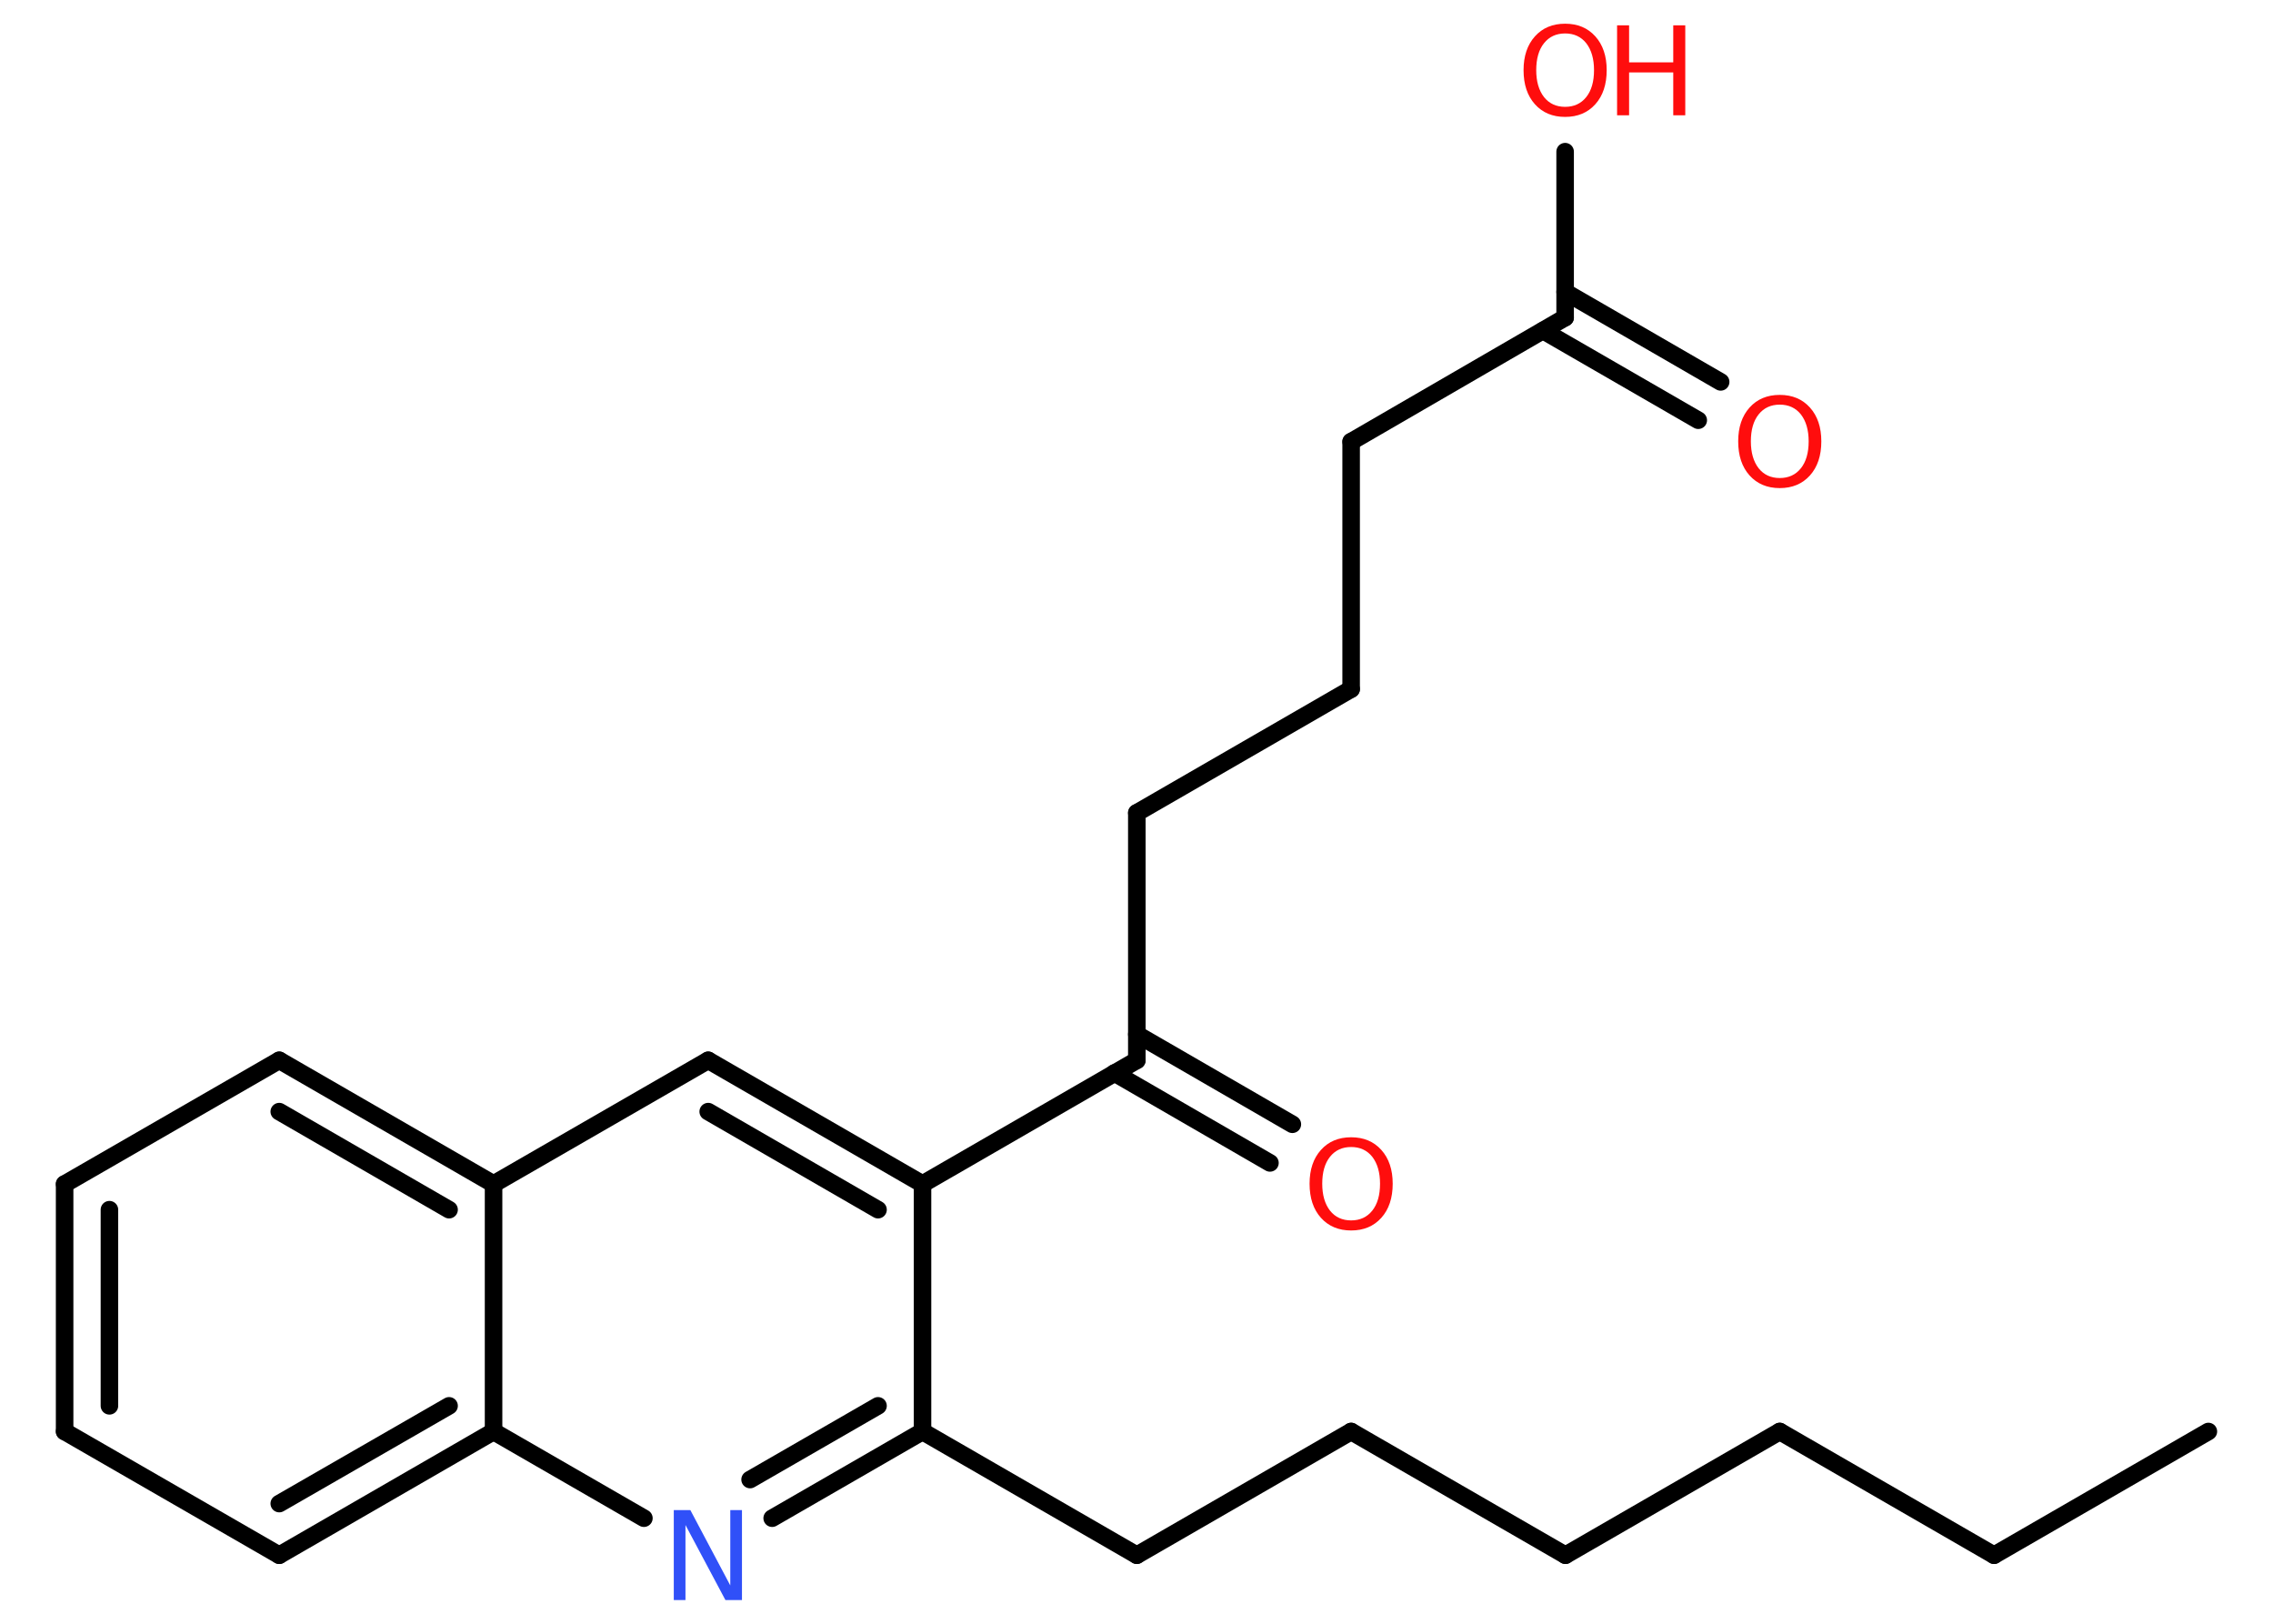 <?xml version='1.0' encoding='UTF-8'?>
<!DOCTYPE svg PUBLIC "-//W3C//DTD SVG 1.1//EN" "http://www.w3.org/Graphics/SVG/1.1/DTD/svg11.dtd">
<svg version='1.2' xmlns='http://www.w3.org/2000/svg' xmlns:xlink='http://www.w3.org/1999/xlink' width='70.0mm' height='50.0mm' viewBox='0 0 70.0 50.0'>
  <desc>Generated by the Chemistry Development Kit (http://github.com/cdk)</desc>
  <g stroke-linecap='round' stroke-linejoin='round' stroke='#000000' stroke-width='.54' fill='#FF0D0D'>
    <rect x='.0' y='.0' width='70.0' height='50.0' fill='#FFFFFF' stroke='none'/>
    <g id='mol1' class='mol'>
      <line id='mol1bnd1' class='bond' x1='68.01' y1='44.08' x2='61.41' y2='47.89'/>
      <line id='mol1bnd2' class='bond' x1='61.41' y1='47.89' x2='54.81' y2='44.08'/>
      <line id='mol1bnd3' class='bond' x1='54.81' y1='44.08' x2='48.21' y2='47.89'/>
      <line id='mol1bnd4' class='bond' x1='48.21' y1='47.89' x2='41.61' y2='44.08'/>
      <line id='mol1bnd5' class='bond' x1='41.61' y1='44.08' x2='35.01' y2='47.89'/>
      <line id='mol1bnd6' class='bond' x1='35.01' y1='47.89' x2='28.41' y2='44.08'/>
      <g id='mol1bnd7' class='bond'>
        <line x1='23.78' y1='46.75' x2='28.41' y2='44.08'/>
        <line x1='23.1' y1='45.56' x2='27.04' y2='43.29'/>
      </g>
      <line id='mol1bnd8' class='bond' x1='19.83' y1='46.75' x2='15.2' y2='44.08'/>
      <g id='mol1bnd9' class='bond'>
        <line x1='8.6' y1='47.89' x2='15.2' y2='44.08'/>
        <line x1='8.6' y1='46.3' x2='13.83' y2='43.29'/>
      </g>
      <line id='mol1bnd10' class='bond' x1='8.6' y1='47.89' x2='1.99' y2='44.08'/>
      <g id='mol1bnd11' class='bond'>
        <line x1='1.99' y1='36.46' x2='1.99' y2='44.08'/>
        <line x1='3.37' y1='37.25' x2='3.37' y2='43.29'/>
      </g>
      <line id='mol1bnd12' class='bond' x1='1.99' y1='36.46' x2='8.6' y2='32.65'/>
      <g id='mol1bnd13' class='bond'>
        <line x1='15.2' y1='36.46' x2='8.6' y2='32.65'/>
        <line x1='13.83' y1='37.25' x2='8.6' y2='34.23'/>
      </g>
      <line id='mol1bnd14' class='bond' x1='15.2' y1='44.08' x2='15.2' y2='36.46'/>
      <line id='mol1bnd15' class='bond' x1='15.2' y1='36.46' x2='21.81' y2='32.65'/>
      <g id='mol1bnd16' class='bond'>
        <line x1='28.41' y1='36.46' x2='21.81' y2='32.65'/>
        <line x1='27.04' y1='37.25' x2='21.81' y2='34.23'/>
      </g>
      <line id='mol1bnd17' class='bond' x1='28.41' y1='44.08' x2='28.41' y2='36.46'/>
      <line id='mol1bnd18' class='bond' x1='28.41' y1='36.46' x2='35.01' y2='32.65'/>
      <g id='mol1bnd19' class='bond'>
        <line x1='35.01' y1='31.85' x2='39.8' y2='34.62'/>
        <line x1='34.32' y1='33.04' x2='39.11' y2='35.81'/>
      </g>
      <line id='mol1bnd20' class='bond' x1='35.01' y1='32.65' x2='35.01' y2='25.03'/>
      <line id='mol1bnd21' class='bond' x1='35.01' y1='25.03' x2='41.61' y2='21.22'/>
      <line id='mol1bnd22' class='bond' x1='41.61' y1='21.22' x2='41.61' y2='13.6'/>
      <line id='mol1bnd23' class='bond' x1='41.61' y1='13.6' x2='48.2' y2='9.78'/>
      <g id='mol1bnd24' class='bond'>
        <line x1='48.2' y1='8.99' x2='52.99' y2='11.76'/>
        <line x1='47.52' y1='10.18' x2='52.3' y2='12.94'/>
      </g>
      <line id='mol1bnd25' class='bond' x1='48.2' y1='9.78' x2='48.2' y2='4.67'/>
      <path id='mol1atm8' class='atom' d='M20.76 46.5h.5l1.23 2.32v-2.32h.36v2.77h-.51l-1.23 -2.31v2.31h-.36v-2.77z' stroke='none' fill='#3050F8'/>
      <path id='mol1atm18' class='atom' d='M41.61 35.32q-.41 .0 -.65 .3q-.24 .3 -.24 .83q.0 .52 .24 .83q.24 .3 .65 .3q.41 .0 .65 -.3q.24 -.3 .24 -.83q.0 -.52 -.24 -.83q-.24 -.3 -.65 -.3zM41.61 35.02q.58 .0 .93 .39q.35 .39 .35 1.04q.0 .66 -.35 1.05q-.35 .39 -.93 .39q-.58 .0 -.93 -.39q-.35 -.39 -.35 -1.05q.0 -.65 .35 -1.04q.35 -.39 .93 -.39z' stroke='none'/>
      <path id='mol1atm23' class='atom' d='M54.81 12.46q-.41 .0 -.65 .3q-.24 .3 -.24 .83q.0 .52 .24 .83q.24 .3 .65 .3q.41 .0 .65 -.3q.24 -.3 .24 -.83q.0 -.52 -.24 -.83q-.24 -.3 -.65 -.3zM54.81 12.16q.58 .0 .93 .39q.35 .39 .35 1.04q.0 .66 -.35 1.05q-.35 .39 -.93 .39q-.58 .0 -.93 -.39q-.35 -.39 -.35 -1.05q.0 -.65 .35 -1.04q.35 -.39 .93 -.39z' stroke='none'/>
      <g id='mol1atm24' class='atom'>
        <path d='M48.2 1.03q-.41 .0 -.65 .3q-.24 .3 -.24 .83q.0 .52 .24 .83q.24 .3 .65 .3q.41 .0 .65 -.3q.24 -.3 .24 -.83q.0 -.52 -.24 -.83q-.24 -.3 -.65 -.3zM48.2 .73q.58 .0 .93 .39q.35 .39 .35 1.04q.0 .66 -.35 1.05q-.35 .39 -.93 .39q-.58 .0 -.93 -.39q-.35 -.39 -.35 -1.05q.0 -.65 .35 -1.04q.35 -.39 .93 -.39z' stroke='none'/>
        <path d='M49.8 .78h.37v1.14h1.36v-1.14h.37v2.77h-.37v-1.32h-1.36v1.32h-.37v-2.77z' stroke='none'/>
      </g>
    </g>
  </g>
</svg>
